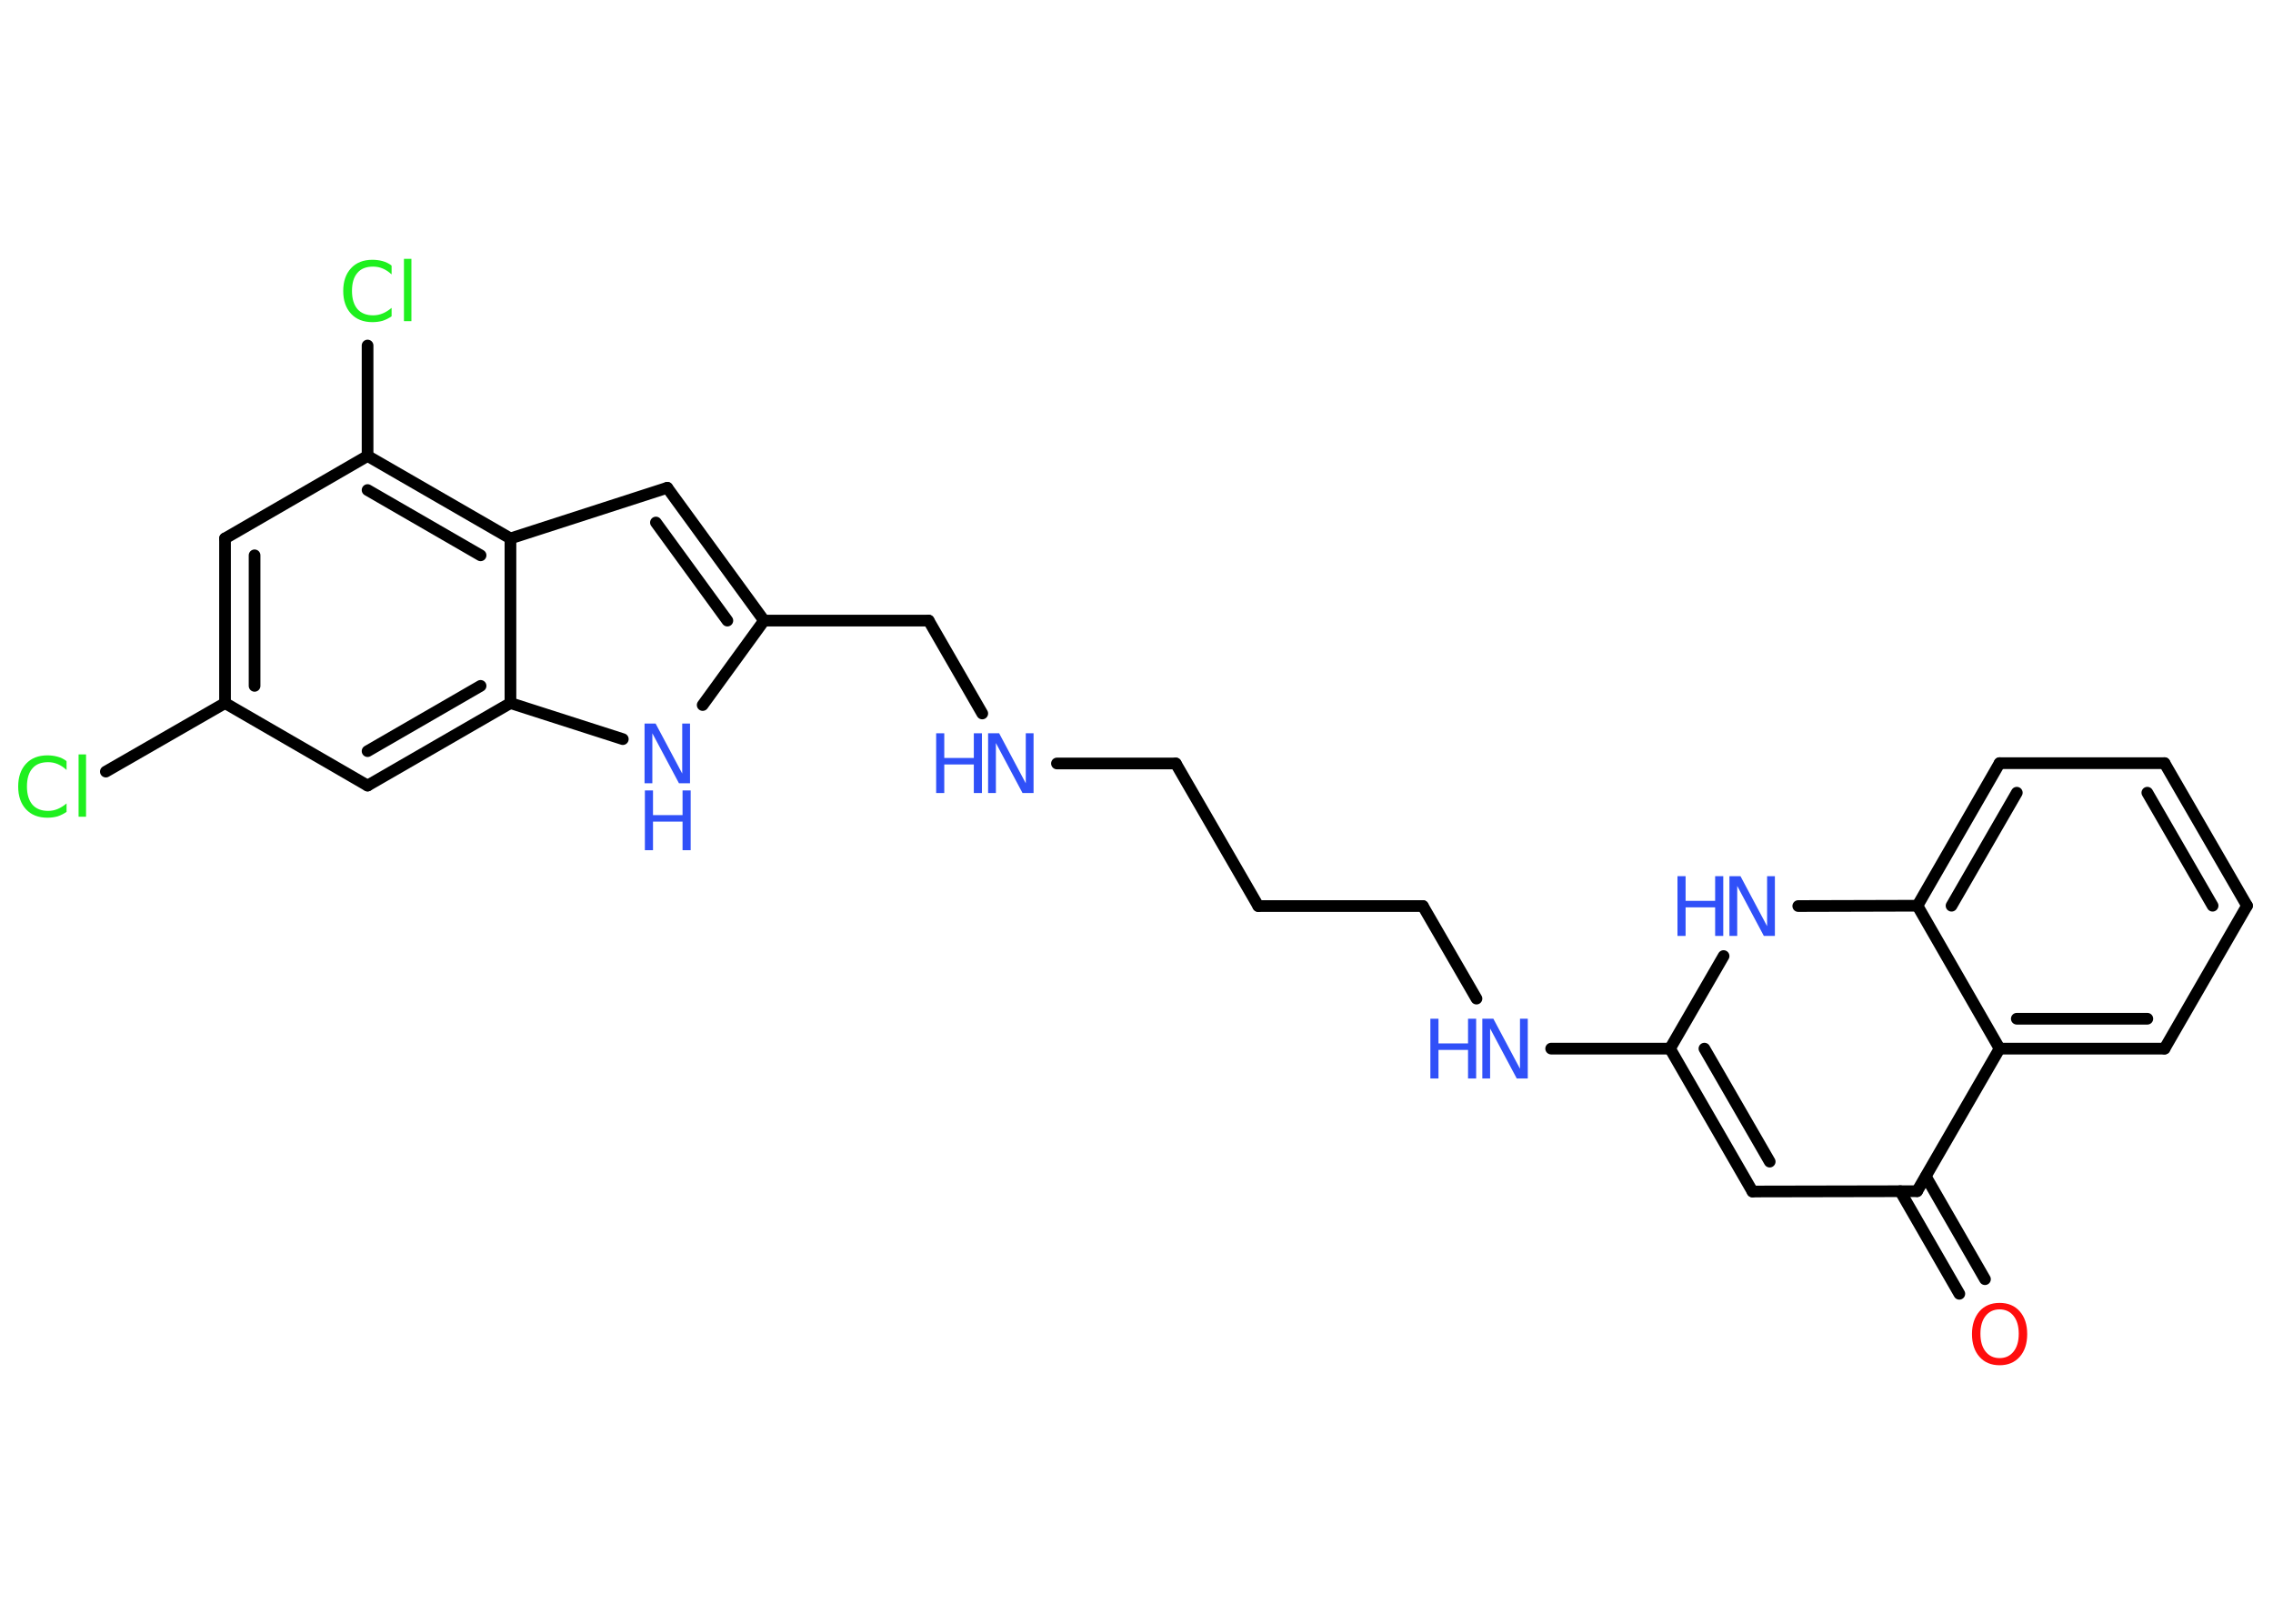 <?xml version='1.0' encoding='UTF-8'?>
<!DOCTYPE svg PUBLIC "-//W3C//DTD SVG 1.1//EN" "http://www.w3.org/Graphics/SVG/1.1/DTD/svg11.dtd">
<svg version='1.2' xmlns='http://www.w3.org/2000/svg' xmlns:xlink='http://www.w3.org/1999/xlink' width='70.0mm' height='50.0mm' viewBox='0 0 70.0 50.0'>
  <desc>Generated by the Chemistry Development Kit (http://github.com/cdk)</desc>
  <g stroke-linecap='round' stroke-linejoin='round' stroke='#000000' stroke-width='.36' fill='#3050F8'>
    <rect x='.0' y='.0' width='70.0' height='50.0' fill='#FFFFFF' stroke='none'/>
    <g id='mol1' class='mol'>
      <g id='mol1bnd1' class='bond'>
        <line x1='60.34' y1='39.84' x2='58.52' y2='36.68'/>
        <line x1='61.13' y1='39.39' x2='59.31' y2='36.23'/>
      </g>
      <line id='mol1bnd2' class='bond' x1='59.04' y1='36.68' x2='53.97' y2='36.69'/>
      <g id='mol1bnd3' class='bond'>
        <line x1='51.43' y1='32.29' x2='53.97' y2='36.69'/>
        <line x1='52.49' y1='32.29' x2='54.5' y2='35.77'/>
      </g>
      <line id='mol1bnd4' class='bond' x1='51.43' y1='32.29' x2='47.77' y2='32.29'/>
      <line id='mol1bnd5' class='bond' x1='45.47' y1='30.75' x2='43.82' y2='27.9'/>
      <line id='mol1bnd6' class='bond' x1='43.82' y1='27.9' x2='38.75' y2='27.9'/>
      <line id='mol1bnd7' class='bond' x1='38.75' y1='27.9' x2='36.21' y2='23.51'/>
      <line id='mol1bnd8' class='bond' x1='36.21' y1='23.51' x2='32.55' y2='23.51'/>
      <line id='mol1bnd9' class='bond' x1='30.25' y1='21.97' x2='28.6' y2='19.11'/>
      <line id='mol1bnd10' class='bond' x1='28.6' y1='19.11' x2='23.53' y2='19.11'/>
      <g id='mol1bnd11' class='bond'>
        <line x1='23.53' y1='19.11' x2='20.55' y2='15.02'/>
        <line x1='22.4' y1='19.11' x2='20.2' y2='16.09'/>
      </g>
      <line id='mol1bnd12' class='bond' x1='20.55' y1='15.02' x2='15.72' y2='16.58'/>
      <g id='mol1bnd13' class='bond'>
        <line x1='15.72' y1='16.58' x2='11.32' y2='14.04'/>
        <line x1='14.8' y1='17.1' x2='11.32' y2='15.09'/>
      </g>
      <line id='mol1bnd14' class='bond' x1='11.32' y1='14.04' x2='11.32' y2='10.64'/>
      <line id='mol1bnd15' class='bond' x1='11.32' y1='14.04' x2='6.93' y2='16.58'/>
      <g id='mol1bnd16' class='bond'>
        <line x1='6.93' y1='16.58' x2='6.93' y2='21.65'/>
        <line x1='7.84' y1='17.1' x2='7.84' y2='21.12'/>
      </g>
      <line id='mol1bnd17' class='bond' x1='6.93' y1='21.65' x2='3.26' y2='23.76'/>
      <line id='mol1bnd18' class='bond' x1='6.93' y1='21.65' x2='11.32' y2='24.19'/>
      <g id='mol1bnd19' class='bond'>
        <line x1='11.32' y1='24.19' x2='15.72' y2='21.65'/>
        <line x1='11.32' y1='23.13' x2='14.8' y2='21.12'/>
      </g>
      <line id='mol1bnd20' class='bond' x1='15.72' y1='16.58' x2='15.72' y2='21.65'/>
      <line id='mol1bnd21' class='bond' x1='15.72' y1='21.65' x2='19.18' y2='22.76'/>
      <line id='mol1bnd22' class='bond' x1='23.53' y1='19.11' x2='21.64' y2='21.71'/>
      <line id='mol1bnd23' class='bond' x1='51.43' y1='32.29' x2='53.08' y2='29.44'/>
      <line id='mol1bnd24' class='bond' x1='55.38' y1='27.9' x2='59.05' y2='27.89'/>
      <g id='mol1bnd25' class='bond'>
        <line x1='61.58' y1='23.5' x2='59.05' y2='27.89'/>
        <line x1='62.11' y1='24.41' x2='60.1' y2='27.89'/>
      </g>
      <line id='mol1bnd26' class='bond' x1='61.58' y1='23.5' x2='66.66' y2='23.5'/>
      <g id='mol1bnd27' class='bond'>
        <line x1='69.2' y1='27.89' x2='66.66' y2='23.5'/>
        <line x1='68.14' y1='27.89' x2='66.13' y2='24.41'/>
      </g>
      <line id='mol1bnd28' class='bond' x1='69.2' y1='27.89' x2='66.66' y2='32.29'/>
      <g id='mol1bnd29' class='bond'>
        <line x1='61.58' y1='32.29' x2='66.66' y2='32.29'/>
        <line x1='62.11' y1='31.37' x2='66.13' y2='31.37'/>
      </g>
      <line id='mol1bnd30' class='bond' x1='59.04' y1='36.68' x2='61.58' y2='32.29'/>
      <line id='mol1bnd31' class='bond' x1='59.05' y1='27.89' x2='61.58' y2='32.29'/>
      <path id='mol1atm1' class='atom' d='M61.58 40.32q-.27 .0 -.43 .2q-.16 .2 -.16 .55q.0 .35 .16 .55q.16 .2 .43 .2q.27 .0 .43 -.2q.16 -.2 .16 -.55q.0 -.35 -.16 -.55q-.16 -.2 -.43 -.2zM61.58 40.12q.39 .0 .62 .26q.23 .26 .23 .7q.0 .44 -.23 .7q-.23 .26 -.62 .26q-.39 .0 -.62 -.26q-.23 -.26 -.23 -.7q.0 -.43 .23 -.7q.23 -.26 .62 -.26z' stroke='none' fill='#FF0D0D'/>
      <g id='mol1atm5' class='atom'>
        <path d='M45.66 31.37h.33l.82 1.54v-1.54h.24v1.84h-.34l-.82 -1.54v1.54h-.24v-1.84z' stroke='none'/>
        <path d='M44.05 31.37h.25v.76h.91v-.76h.25v1.84h-.25v-.88h-.91v.88h-.25v-1.84z' stroke='none'/>
      </g>
      <g id='mol1atm9' class='atom'>
        <path d='M30.44 22.58h.33l.82 1.54v-1.54h.24v1.84h-.34l-.82 -1.54v1.54h-.24v-1.84z' stroke='none'/>
        <path d='M28.83 22.58h.25v.76h.91v-.76h.25v1.84h-.25v-.88h-.91v.88h-.25v-1.84z' stroke='none'/>
      </g>
      <path id='mol1atm15' class='atom' d='M12.06 8.19v.26q-.13 -.12 -.27 -.18q-.14 -.06 -.3 -.06q-.32 .0 -.48 .19q-.17 .19 -.17 .56q.0 .36 .17 .56q.17 .19 .48 .19q.16 .0 .3 -.06q.14 -.06 .27 -.17v.26q-.13 .09 -.28 .14q-.15 .04 -.31 .04q-.42 .0 -.66 -.26q-.24 -.26 -.24 -.7q.0 -.44 .24 -.7q.24 -.26 .66 -.26q.16 .0 .31 .04q.15 .04 .27 .13zM12.44 7.97h.23v1.92h-.23v-1.92z' stroke='none' fill='#1FF01F'/>
      <path id='mol1atm18' class='atom' d='M2.05 23.45v.26q-.13 -.12 -.27 -.18q-.14 -.06 -.3 -.06q-.32 .0 -.48 .19q-.17 .19 -.17 .56q.0 .36 .17 .56q.17 .19 .48 .19q.16 .0 .3 -.06q.14 -.06 .27 -.17v.26q-.13 .09 -.28 .14q-.15 .04 -.31 .04q-.42 .0 -.66 -.26q-.24 -.26 -.24 -.7q.0 -.44 .24 -.7q.24 -.26 .66 -.26q.16 .0 .31 .04q.15 .04 .27 .13zM2.42 23.23h.23v1.92h-.23v-1.92z' stroke='none' fill='#1FF01F'/>
      <g id='mol1atm21' class='atom'>
        <path d='M19.86 22.28h.33l.82 1.54v-1.54h.24v1.84h-.34l-.82 -1.54v1.54h-.24v-1.84z' stroke='none'/>
        <path d='M19.86 24.34h.25v.76h.91v-.76h.25v1.84h-.25v-.88h-.91v.88h-.25v-1.84z' stroke='none'/>
      </g>
      <g id='mol1atm22' class='atom'>
        <path d='M53.27 26.98h.33l.82 1.54v-1.54h.24v1.84h-.34l-.82 -1.54v1.54h-.24v-1.84z' stroke='none'/>
        <path d='M51.66 26.98h.25v.76h.91v-.76h.25v1.84h-.25v-.88h-.91v.88h-.25v-1.84z' stroke='none'/>
      </g>
    </g>
  </g>
</svg>
